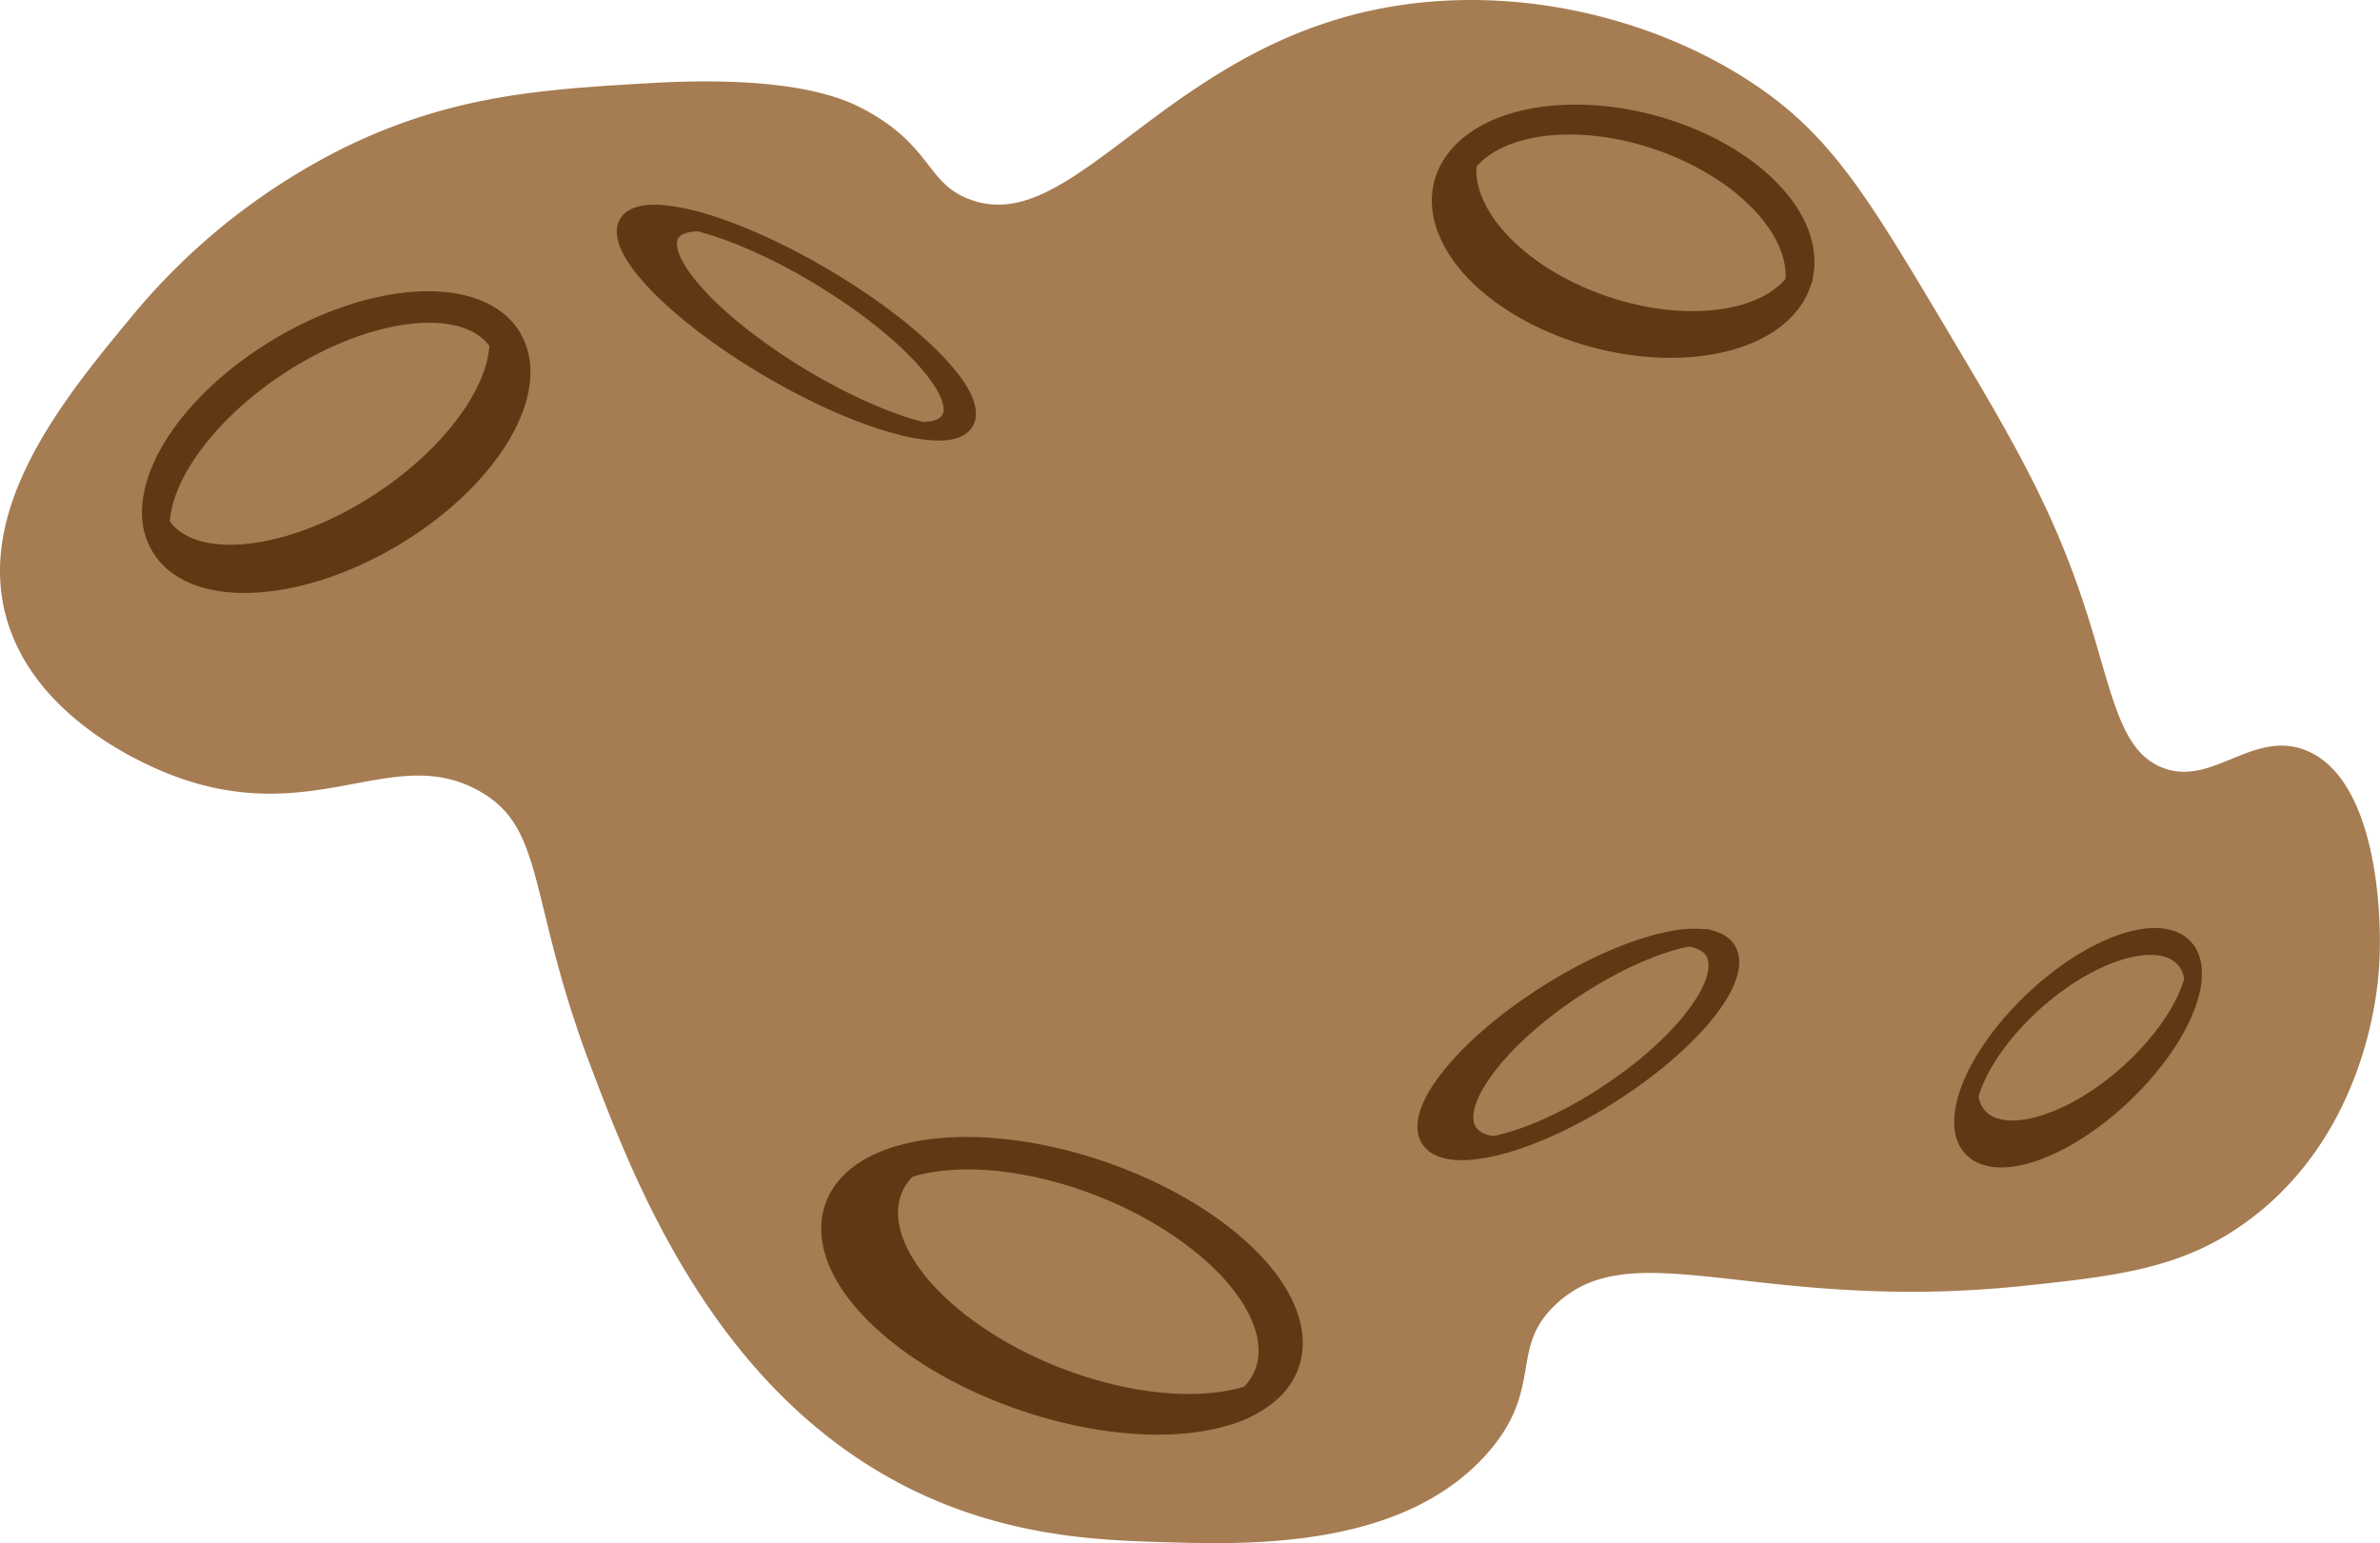 <svg id="Layer_1" data-name="Layer 1" xmlns="http://www.w3.org/2000/svg" viewBox="0 0 772.42 500.89"><defs><style>.cls-1,.cls-11,.cls-13,.cls-3,.cls-5,.cls-7,.cls-9{fill:#a67c52;}.cls-1{stroke:#a67c52;stroke-width:3.47px;}.cls-1,.cls-10,.cls-11,.cls-12,.cls-13,.cls-2,.cls-3,.cls-4,.cls-5,.cls-6,.cls-7,.cls-8,.cls-9{stroke-miterlimit:10;}.cls-10,.cls-12,.cls-2,.cls-4,.cls-6,.cls-8{fill:#603813;}.cls-10,.cls-11,.cls-12,.cls-13,.cls-2,.cls-3,.cls-4,.cls-5,.cls-6,.cls-7,.cls-8,.cls-9{stroke:#603813;}.cls-2,.cls-3{stroke-width:4.68px;}.cls-4,.cls-5{stroke-width:6.71px;}.cls-6,.cls-7{stroke-width:7.02px;}.cls-8,.cls-9{stroke-width:7.93px;}.cls-10,.cls-11{stroke-width:4.88px;}.cls-12,.cls-13{stroke-width:4.89px;}</style></defs><title>meteor6</title><path class="cls-1" d="M891.16,357.58c34.23,13.58,62.54-45.32,130.39-60.74,45.55-10.35,94.78,2.1,127.84,25.79,22.45,16.09,34.28,36,57.95,75.72,21.85,36.69,35.16,59,46,93.18,8.33,26.17,10.71,45.1,25.57,50.76,16.89,6.42,29.81-11.94,46-5.83,21,7.92,24.39,48.19,23,69.06-.48,7.32-4.22,53-41.76,80.71-20.42,15.1-40.89,17.54-71.59,20.8-86.58,9.2-127.09-18.38-153.4,6.65-15.8,15-4.11,27.76-22.16,48.26-27,30.74-77.09,29.17-104.82,28.29-20-.63-51.49-1.62-84.38-19.14-60.12-32-85.22-98.05-98.86-134-20.86-54.9-14.29-78.08-37.5-90.69C705,531,680.32,557.8,636.34,542.29c-5.39-1.9-44.15-16.17-54.55-49.09C570.37,457,600.32,421,621.85,395a209.47,209.47,0,0,1,69.88-54.92c34.58-16.43,63.48-18,98-20,45.33-2.53,61.7,5.33,67.33,8.33C878.78,340,876.63,351.81,891.16,357.58Z" transform="translate(-577.54 -291.43)"/><path class="cls-2" d="M1242.43,664.17c-20.2,9-32.33,1.75-27.1-16.25,0,0,0,0,0-.07,5.27-18,25.94-40,46.18-49,16.09-7.18,27.06-4,28.22,6.63a25.06,25.06,0,0,1-1.14,9.69C1283.34,633.17,1262.67,655.12,1242.43,664.17Z" transform="translate(-577.54 -291.43)"/><path class="cls-3" d="M1245,654.21c-15.53,6.35-26.31,3.11-27.72-6.93,0,0,0,0,0-.07,4.69-16.82,24.32-36.93,43.84-44.93,15.53-6.34,26.31-3.11,27.71,7,0,0,0,0,0,0C1284.17,626.1,1264.53,646.23,1245,654.21Z" transform="translate(-577.54 -291.43)"/><path class="cls-4" d="M1080.42,395.7c-29.57-13.18-42.89-36.92-29.76-53.05,0,0,0,0,.06-.07,13.2-16.12,47.91-18.5,77.53-5.32,23.55,10.5,36.79,27.68,34.57,42.39a21.83,21.83,0,0,1-4.87,10.72C1144.75,406.5,1110,408.88,1080.42,395.7Z" transform="translate(-577.54 -291.43)"/><path class="cls-5" d="M1087.28,386.4c-22.52-10.85-35.48-27.93-33.81-42.16l0-.06c12-15.32,44.71-16.68,73-3.05,22.52,10.86,35.49,27.94,33.8,42.18l0,0C1148.29,398.67,1115.58,400,1087.28,386.4Z" transform="translate(-577.54 -291.43)"/><path class="cls-6" d="M706.22,464.65c31-19,47.4-47.64,36.68-64.06,0,0,0,0,0-.06-10.8-16.41-44.72-14.3-75.76,4.69-24.69,15.12-40.12,36.36-40,52.68a20.81,20.81,0,0,0,3.32,11.44C641.26,485.74,675.17,483.63,706.22,464.65Z" transform="translate(-577.54 -291.43)"/><path class="cls-7" d="M700.73,455.08c23.71-15.36,38.86-36.45,39.18-52.3,0,0,0,0,0-.07-9.74-15.65-41.81-12.67-71.63,6.65-23.72,15.38-38.87,36.47-39.17,52.33,0,0,0,0,0,0C638.84,477.38,670.92,474.41,700.73,455.08Z" transform="translate(-577.54 -291.43)"/><path class="cls-8" d="M870.33,724.59c-29.23-22.84-29.78-48.45-1.24-57.22l.12,0c28.64-8.74,75.59,2.73,104.88,25.6,23.29,18.2,28.37,38.14,15.07,49.94a37.17,37.17,0,0,1-13.94,7.32C946.58,758.93,899.63,747.46,870.33,724.59Z" transform="translate(-577.54 -291.43)"/><path class="cls-9" d="M885.87,719.26c-21.68-18.1-26.5-37.84-14.24-49.43,0,0,.08,0,.1,0,26.53-8.5,70.13,3.06,97.41,25.81,21.68,18.12,26.5,37.86,14.21,49.45l-.08,0C956.75,753.58,913.12,742,885.87,719.26Z" transform="translate(-577.54 -291.43)"/><path class="cls-10" d="M791.16,384.52c-18.35-18.69-13.22-28.65,11.46-22.26l.1,0c24.75,6.43,59.72,26.82,78.12,45.54,14.62,14.89,14.34,24.24,1.16,24.2a52.58,52.58,0,0,1-12.71-2C844.53,423.63,809.56,403.24,791.16,384.52Z" transform="translate(-577.54 -291.43)"/><path class="cls-11" d="M804.72,387.78c-13.37-14.3-12.91-23.48-.61-23.72l.09,0c23,5.8,55.29,25.08,72.11,43.07,13.36,14.31,12.91,23.49.58,23.72l-.07,0C853.81,425.05,821.51,405.76,804.72,387.78Z" transform="translate(-577.54 -291.43)"/><path class="cls-12" d="M1049.13,639.06c-15.84,18.78-10.53,30.16,11.85,25.44l.09,0c22.45-4.77,53.5-23.88,69.37-42.69,12.61-15,11.81-25.22-.34-26.39a38.72,38.72,0,0,0-11.61,1C1096.05,601.14,1065,620.25,1049.13,639.06Z" transform="translate(-577.54 -291.43)"/><path class="cls-13" d="M1061.43,636.73c-11.49,14.44-10.54,24.53.82,25.93l.08,0c20.88-4.23,49.51-22.38,64-40.53,11.48-14.44,10.53-24.53-.84-25.93l-.06,0C1104.52,600.43,1075.87,618.58,1061.43,636.73Z" transform="translate(-577.54 -291.43)"/></svg>